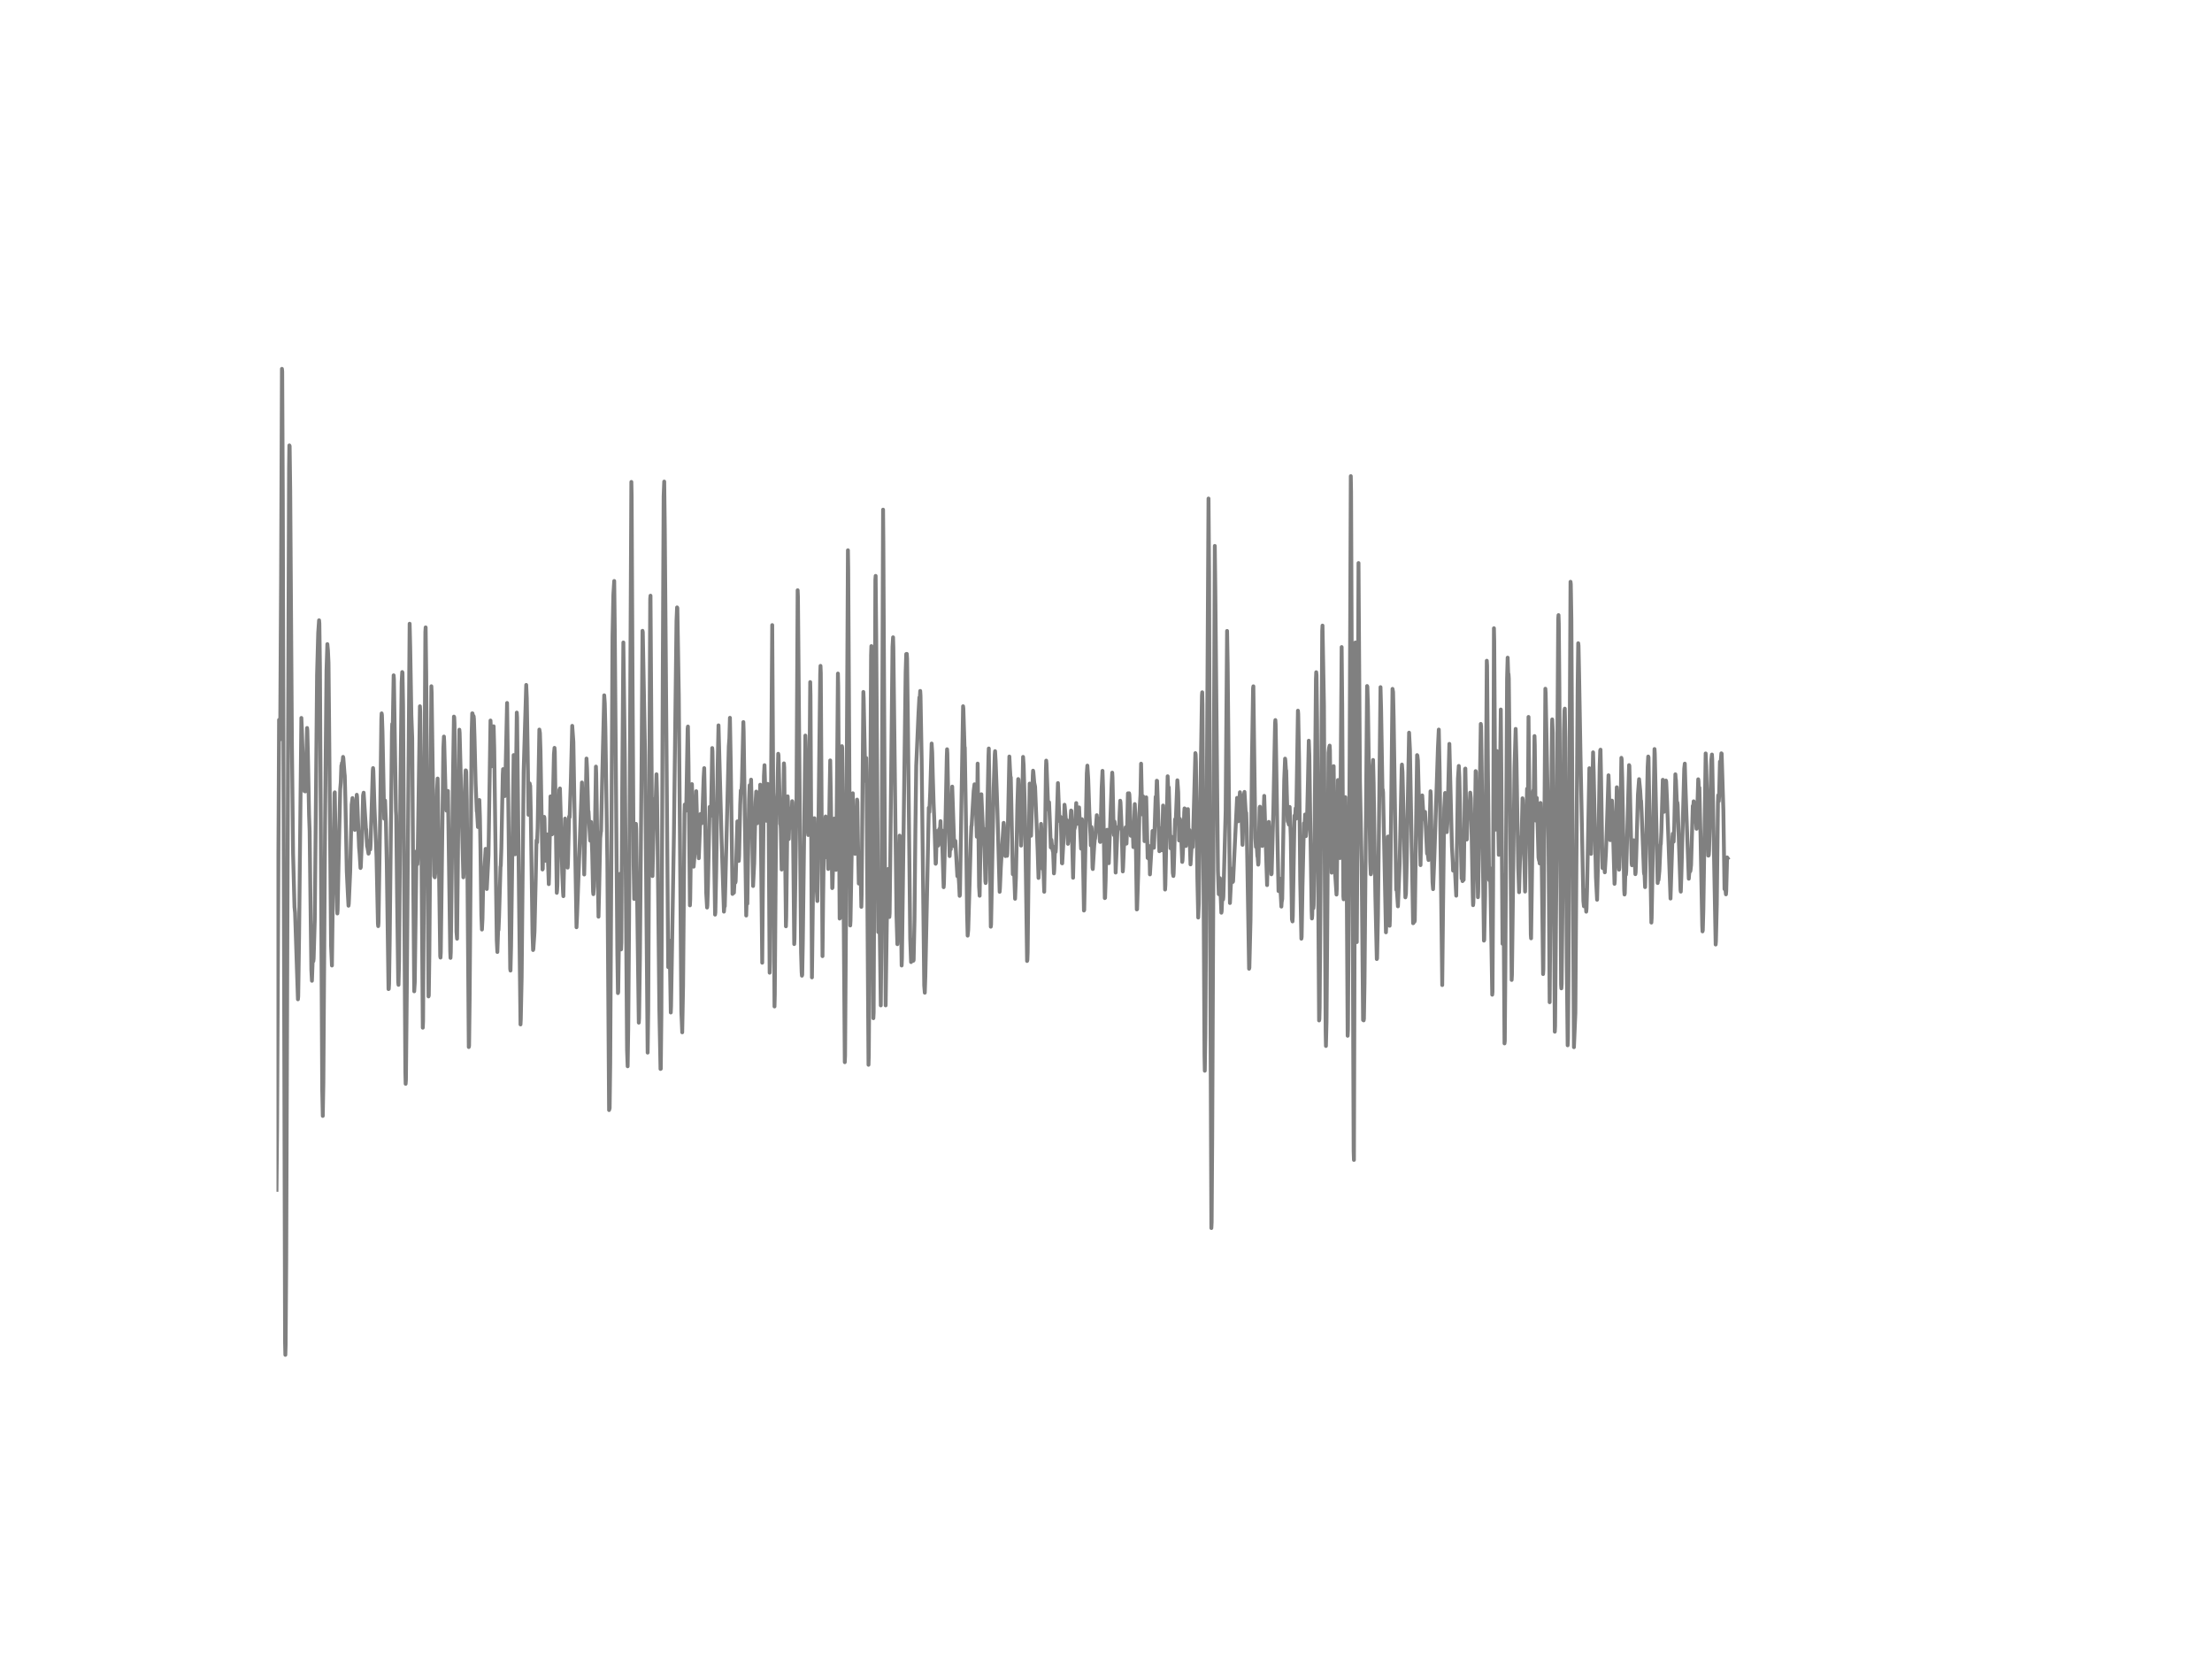 <?xml version="1.0" encoding="utf-8" standalone="no"?>
<!DOCTYPE svg PUBLIC "-//W3C//DTD SVG 1.1//EN"
  "http://www.w3.org/Graphics/SVG/1.1/DTD/svg11.dtd">
<!-- Created with matplotlib (http://matplotlib.org/) -->
<svg height="432pt" version="1.1" viewBox="0 0 576 432" width="576pt" xmlns="http://www.w3.org/2000/svg" xmlns:xlink="http://www.w3.org/1999/xlink">
 <defs>
  <style type="text/css">
*{stroke-linecap:butt;stroke-linejoin:round;}
  </style>
 </defs>
 <g id="figure_1">
  <g id="patch_1">
   <path d="
M0 432
L576 432
L576 0
L0 0
z
" style="fill:#ffffff;"/>
  </g>
  <g id="axes_1">
   <g id="line2d_1">
    <path clip-path="url(#p7ff5b81e1d)" d="
M72 309.83
L72.149 293.644
L72.67 187.441
L72.744 188.27
L72.893 192.602
L72.967 189.935
L73.19 151.228
L73.414 96.047
L73.488 96.692
L73.637 129.167
L74.232 349.741
L74.306 352.805
L74.381 350.092
L74.53 328.607
L74.827 243.716
L75.274 121.881
L75.348 115.988
L75.422 116.144
L75.571 127.658
L76.018 194.163
L76.315 222.22
L76.687 236.194
L76.836 237.651
L77.58 260.219
L77.654 259.464
L77.878 243.952
L78.473 186.946
L78.622 190.246
L79.068 204.779
L79.291 206.029
L79.366 205.792
L79.514 206.075
L79.589 204.79
L79.961 189.566
L80.035 190.223
L80.184 196.709
L80.482 212.203
L80.63 216.471
L80.854 235.174
L81.077 252.592
L81.226 255.398
L81.449 249.373
L81.523 250.3
L81.598 250.288
L81.672 249.609
L81.97 239.517
L82.193 215.855
L82.565 175.587
L82.862 164.758
L83.086 161.515
L83.16 162.327
L83.309 173.761
L83.532 213.931
L83.904 283.691
L84.053 290.585
L84.202 282.043
L84.648 214.386
L85.02 174.608
L85.243 167.725
L85.392 169.337
L85.541 172.586
L85.69 187.435
L86.21 246.302
L86.434 251.417
L86.657 234.155
L87.103 206.501
L87.178 206.317
L87.475 223.867
L87.773 236.741
L87.847 237.864
L87.922 236.85
L88.145 225.503
L88.591 205.516
L88.74 203.69
L88.889 199.347
L88.963 199.474
L89.038 198.673
L89.112 199.33
L89.335 197.095
L89.41 197.446
L89.707 201.398
L89.782 202.043
L89.93 207.935
L90.302 226.903
L90.6 233.106
L90.749 235.848
L90.823 235.318
L91.195 226.868
L91.567 209.554
L91.79 207.814
L91.939 209.156
L92.386 216.103
L92.46 216.068
L92.609 213.396
L92.906 206.956
L92.981 207.526
L93.502 220.596
L93.65 222.393
L93.874 226.027
L93.948 225.843
L94.32 216.875
L94.543 207.117
L94.692 206.414
L95.287 215.7
L95.362 215.999
L95.585 220.394
L95.659 220.463
L95.957 222.289
L96.031 222.145
L96.18 218.983
L96.254 219.081
L96.403 221.2
L96.478 220.267
L97.073 200.712
L97.147 200.009
L97.222 200.747
L97.519 210.337
L98.04 222.998
L98.412 240.554
L98.486 241.165
L98.561 240.289
L99.007 211.489
L99.305 187.165
L99.379 185.759
L99.454 186.191
L99.602 190.528
L100.049 213.182
L100.198 210.999
L100.272 208.459
L100.495 214.265
L100.718 224.973
L101.165 257.558
L101.239 257.506
L101.314 256.204
L101.462 246.061
L102.058 190.742
L102.132 188.512
L102.206 188.553
L102.281 188.979
L102.504 175.852
L102.578 176.883
L103.099 210.994
L103.174 212.434
L103.397 232.876
L103.694 255.703
L103.769 256.452
L103.918 250.421
L104.29 203.131
L104.587 177.695
L104.736 174.999
L104.81 175.155
L104.959 183.611
L105.182 219.271
L105.554 279.146
L105.629 282.228
L105.703 281.197
L105.926 258.128
L106.67 162.414
L106.819 168.612
L107.117 186.208
L107.34 192.205
L107.563 224.368
L107.861 258.139
L108.01 255.766
L108.158 243.998
L108.456 221.69
L108.679 225.054
L108.754 223.781
L108.977 209.087
L109.349 183.91
L109.423 185.212
L109.572 197.579
L110.093 267.614
L110.167 265.91
L110.39 228.014
L110.762 164.557
L110.837 163.37
L110.986 175.702
L111.581 259.47
L111.655 259.228
L111.804 248.428
L112.325 178.692
L112.399 180.391
L112.846 212.491
L113.069 228.107
L113.218 228.458
L113.366 227.035
L113.515 220.089
L113.813 205.637
L113.962 202.728
L114.11 211.593
L114.631 248.958
L114.706 249.355
L114.78 248.054
L115.45 194.774
L115.598 191.796
L115.673 193.201
L116.045 207.422
L116.268 211.092
L116.342 210.59
L116.64 205.959
L116.789 216.218
L117.235 247.552
L117.31 249.43
L117.384 247.956
L117.682 224.069
L117.979 200.862
L118.202 186.6
L118.277 186.744
L118.351 188.363
L118.5 201.766
L118.872 242.651
L119.021 244.442
L119.318 215.446
L119.616 190.01
L119.69 190.891
L120.658 228.458
L120.732 227.456
L120.955 212.284
L121.178 202.014
L121.253 200.597
L121.327 200.62
L121.402 201.04
L121.55 208.281
L121.699 224.391
L122.071 272.649
L122.146 272.326
L122.294 259.994
L122.815 191.11
L122.964 185.753
L123.038 185.765
L123.113 186.381
L123.187 186.295
L123.336 186.485
L123.41 187.211
L123.559 191.882
L123.857 204.076
L124.154 211.287
L124.229 211.46
L124.452 215.354
L124.824 208.321
L124.973 212.918
L125.122 221.742
L125.345 238.285
L125.494 242.052
L125.642 239.223
L125.866 227.732
L125.94 228.567
L126.014 228.475
L126.461 221.039
L126.758 231.494
L127.205 222.721
L127.726 187.625
L127.8 189.077
L128.023 199.537
L128.098 199.324
L128.47 190.235
L128.544 189.123
L128.693 194.808
L129.065 223.545
L129.362 244.862
L129.511 247.898
L129.734 241.447
L129.809 242.161
L129.958 238.619
L130.33 225.734
L130.404 225.388
L130.553 220.901
L130.925 201.645
L130.999 200.274
L131.297 204.324
L131.446 207.296
L131.52 206.823
L132.041 183.052
L132.19 194.192
L132.859 252.276
L132.934 252.736
L133.082 246.55
L133.752 196.617
L133.826 197.469
L133.975 211.737
L134.124 222.462
L134.57 185.552
L134.645 186.79
L135.166 234.915
L135.538 266.762
L135.612 265.431
L135.835 254.631
L136.356 200.879
L137.026 178.352
L137.174 181.837
L137.398 195.252
L137.621 212.18
L137.695 212.088
L137.918 203.99
L137.993 204.41
L138.067 204.635
L138.216 211.748
L138.662 243.06
L138.811 247.385
L138.886 247.115
L139.183 242.668
L139.481 229.656
L139.704 218.827
L139.853 219.374
L140.002 215.538
L140.448 189.975
L140.597 190.886
L140.746 195.545
L141.266 226.413
L141.341 226.258
L141.564 213.165
L141.638 213.177
L141.713 212.71
L141.787 213.165
L142.01 224.138
L142.234 221.327
L142.457 217.272
L142.903 230.232
L142.978 228.112
L143.35 207.376
L143.424 209.617
L143.722 217.266
L143.796 217.197
L144.242 196.386
L144.391 194.739
L144.466 195.672
L144.986 232.496
L145.061 231.845
L145.135 230.486
L145.656 205.648
L145.73 206.052
L145.805 205.309
L145.954 210.228
L146.4 227.191
L146.623 232.398
L146.698 233.36
L147.144 213.154
L147.516 225.215
L147.59 225.152
L147.665 223.798
L147.739 224.19
L147.814 225.924
L147.888 224.933
L148.186 212.63
L148.26 212.843
L148.334 212.802
L148.632 203.788
L149.004 189.008
L149.302 193.149
L150.12 241.458
L150.269 238.319
L151.534 203.753
L151.757 210.441
L152.129 227.721
L152.352 217.646
L152.724 197.521
L152.873 200.251
L153.17 211.368
L153.245 211.276
L153.468 215.245
L153.691 218.914
L153.914 214.023
L154.212 222.174
L154.435 232.19
L154.51 232.841
L154.658 230.854
L154.807 223.66
L155.179 199.618
L155.254 201.415
L155.849 238.711
L155.998 232.622
L156.295 218.274
L156.444 216.748
L156.518 216.437
L156.816 202.538
L157.337 181.059
L157.486 183.196
L157.634 189.365
L158.155 224.363
L158.602 289.059
L158.75 288.581
L158.899 276.859
L159.197 221.799
L159.494 165.749
L159.718 154.834
L159.941 151.286
L160.09 164.309
L160.387 202.29
L160.759 248.555
L160.908 258.6
L160.982 258.295
L161.28 236.764
L161.429 227.542
L161.578 238.002
L161.726 247.23
L161.801 245.479
L162.024 205.493
L162.322 167.298
L162.694 196.565
L162.917 224.702
L163.289 273.472
L163.438 277.66
L163.586 268.179
L163.81 239.736
L164.405 125.492
L164.479 129.259
L164.702 175.973
L165 225.313
L165.149 234.091
L165.223 233.158
L165.595 214.519
L165.67 215.809
L166.339 266.301
L166.414 265.155
L166.637 249.131
L167.083 196.859
L167.306 164.263
L167.381 164.608
L167.976 196.455
L168.646 274.1
L168.794 263.202
L169.018 218.804
L169.315 155.922
L169.39 155.116
L169.538 178.127
L169.836 225.215
L169.91 228.124
L170.059 221.534
L170.357 209.375
L170.431 208.033
L170.506 208.603
L170.654 211.76
L170.803 206.438
L170.952 201.622
L171.101 207.595
L171.25 220.002
L171.696 262.88
L171.994 278.357
L172.068 278.311
L172.217 264.251
L172.589 174.948
L172.812 129.207
L172.961 125.4
L173.11 137.669
L174.002 251.838
L174.077 251.285
L174.3 244.92
L174.374 245.807
L174.672 263.652
L174.746 261.952
L175.49 217.024
L176.16 161.659
L176.309 158.163
L176.383 158.307
L176.755 181.019
L177.425 263.462
L177.648 268.818
L177.871 256.809
L178.243 211.863
L178.318 209.496
L178.392 210.147
L178.466 210.959
L178.541 210.85
L178.69 211.069
L179.062 189.745
L179.136 189.186
L179.285 198.932
L179.657 235.756
L179.731 234.201
L180.103 205.792
L180.178 204.18
L180.326 209.519
L180.475 216.731
L180.624 225.687
L180.847 222.859
L181.294 206.023
L181.517 214.075
L181.74 222.203
L181.814 221.396
L181.963 223.487
L182.186 217.6
L182.41 211.967
L182.558 212.497
L182.707 214.386
L182.93 211.38
L183.228 202.492
L183.377 200.015
L183.526 207.25
L183.898 232.513
L184.121 236.326
L184.195 235.767
L184.344 230.739
L184.79 210.112
L184.865 210.516
L184.939 212.52
L185.014 212.48
L185.088 212.313
L185.162 211.397
L185.311 203.396
L185.46 194.791
L185.534 195.626
L186.204 238.169
L186.278 237.593
L186.502 226.695
L186.874 199.814
L187.097 188.881
L187.915 219.081
L188.51 237.392
L188.659 235.704
L188.734 235.986
L188.882 230.29
L189.775 194.353
L189.924 192.285
L190.073 186.911
L190.296 199.491
L190.742 232.784
L190.817 232.363
L190.891 230.647
L190.966 230.964
L191.114 232.461
L191.263 229.587
L191.338 229.604
L191.412 229.443
L191.486 229.817
L191.561 229.472
L192.007 213.879
L192.082 216.074
L192.379 224.184
L192.454 222.911
L192.751 209.565
L192.9 205.833
L193.049 206.414
L193.198 203.759
L193.57 188.023
L193.644 190.413
L194.314 238.406
L194.462 232.945
L194.537 233.406
L194.611 235.324
L194.76 225.008
L195.058 208.177
L195.206 204.479
L195.355 206.639
L195.43 206.19
L195.578 203.016
L195.727 209.519
L196.099 230.716
L196.397 224.726
L196.769 208.828
L196.918 206.126
L196.992 207.808
L197.141 214.392
L197.29 211.322
L197.364 211.668
L197.438 211.904
L197.513 211.858
L197.736 209.041
L197.81 209.001
L197.959 204.329
L198.034 207.469
L198.48 250.692
L198.629 233.429
L198.926 202.089
L199.075 199.255
L199.522 213.43
L199.596 213.73
L199.894 204.116
L199.968 204.865
L200.117 208.171
L200.414 253.295
L200.489 250.542
L200.786 203.414
L201.084 162.771
L201.679 262.085
L201.754 259.101
L202.126 208.972
L202.2 209.905
L202.423 206.391
L202.646 196.277
L202.721 196.68
L203.167 214.576
L203.242 214.3
L203.316 215.809
L203.539 226.43
L203.688 221.546
L203.986 208.678
L204.134 198.777
L204.209 199.842
L204.655 241.211
L204.73 238.884
L205.102 207.359
L205.176 208.782
L205.399 218.487
L205.622 211.069
L205.771 215.521
L205.92 210.579
L205.994 210.694
L206.069 212.105
L206.143 211.967
L206.292 208.626
L206.366 208.995
L206.515 217.042
L206.813 245.836
L206.887 244.459
L207.408 208.505
L207.706 153.693
L207.78 155.404
L208.598 248.1
L208.747 253.157
L208.822 254.073
L208.896 253.814
L209.045 245.801
L209.714 191.536
L209.789 193.028
L210.31 215.93
L210.458 217.433
L210.607 213.833
L210.756 204.744
L210.979 177.609
L211.054 181.03
L211.426 254.516
L211.5 248.86
L211.798 223.142
L212.021 213.062
L212.095 213.067
L212.318 222.525
L212.542 230.658
L212.616 230.681
L212.839 234.627
L212.988 226.488
L213.583 175.472
L213.658 173.392
L213.732 175.287
L213.881 200.038
L214.178 248.975
L214.327 234.961
L214.55 218.482
L214.774 214.271
L214.848 214.853
L214.997 212.606
L215.22 223.251
L215.443 218.741
L215.666 226.286
L215.741 225.682
L216.038 206.207
L216.187 198.011
L216.336 206.697
L216.708 231.263
L216.782 231.136
L217.229 213.159
L217.378 217.549
L217.601 225.924
L217.675 226.517
L217.75 224.501
L217.898 209.847
L218.196 175.391
L218.27 178.674
L218.642 239.195
L218.717 239.102
L219.238 194.295
L219.312 194.756
L219.461 206.535
L219.982 276.594
L220.056 274.924
L220.279 241.32
L220.8 143.285
L220.874 148.123
L221.395 240.992
L221.47 239.788
L221.767 222.894
L221.99 207.123
L222.065 206.564
L222.214 214.162
L222.362 219.979
L222.66 222.347
L222.734 222.306
L222.809 221.46
L223.181 208.212
L223.255 208.822
L223.404 218.499
L223.627 230.077
L223.999 222.398
L224.297 236.142
L224.371 233.054
L224.818 180.183
L224.892 181.762
L225.338 203.362
L225.413 202.999
L225.562 197.377
L225.636 201.069
L226.157 277.268
L226.231 274.78
L226.38 253.549
L226.826 170.564
L226.901 168.237
L227.05 187.297
L227.422 265.143
L227.496 263.703
L227.645 230.209
L227.942 150.992
L228.017 149.961
L228.166 165.766
L228.686 242.714
L228.761 240.986
L228.91 233.751
L229.058 239.99
L229.356 261.808
L229.505 246.539
L229.951 132.71
L230.026 141.401
L230.621 261.803
L230.918 240.519
L231.142 228.02
L231.29 226.269
L231.588 238.791
L231.662 237.783
L231.811 225.221
L232.406 168.422
L232.555 165.95
L232.63 168.686
L233.448 238.469
L233.671 245.865
L233.746 244.189
L234.266 217.589
L234.341 219.242
L234.787 251.417
L234.862 249.649
L235.159 226.736
L235.829 175.063
L235.978 170.305
L236.052 170.438
L236.126 170.27
L236.201 171.474
L236.424 189.14
L237.019 244.465
L237.242 250.525
L237.466 244.742
L237.614 246.93
L237.838 250.173
L237.912 250.012
L238.135 239.477
L238.358 216.592
L238.582 199.382
L239.177 185.736
L239.4 181.606
L239.474 182.522
L239.623 179.918
L239.698 181.14
L239.995 197.757
L240.665 256.653
L240.814 258.502
L240.962 254.113
L241.855 210.331
L242.004 211.454
L242.227 206.259
L242.599 193.61
L242.748 195.972
L242.897 202.066
L243.12 209.387
L243.269 212.964
L243.641 224.927
L243.715 224.743
L243.938 216.408
L244.087 219.547
L244.162 219.046
L244.236 219.254
L244.31 220.198
L244.385 219.95
L244.608 215.844
L244.757 216.466
L244.906 213.822
L245.054 218.292
L245.129 217.819
L245.203 216.172
L245.278 217.197
L245.724 231.027
L245.798 230.169
L246.245 211.766
L246.542 196.974
L246.617 195.102
L246.691 196.214
L246.989 211.587
L247.286 222.928
L247.435 219.76
L247.584 221.154
L247.807 209.991
L247.956 204.825
L248.477 220.377
L248.626 218.879
L248.7 219.104
L248.774 218.977
L249.295 228.153
L249.444 225.728
L249.742 230.094
L249.89 233.279
L249.965 233.031
L250.411 205.959
L250.783 183.904
L250.858 184.538
L251.155 194.416
L251.23 194.647
L251.527 212.935
L251.825 237.83
L251.974 243.641
L252.122 242.138
L252.494 229.679
L252.792 218.637
L252.941 215.124
L253.015 214.957
L253.536 206.006
L253.759 204.226
L253.834 204.548
L254.131 210.423
L254.354 217.877
L254.578 198.834
L254.726 211.368
L254.95 230.877
L255.098 233.256
L255.247 224.449
L255.545 206.818
L255.991 217.099
L256.14 215.786
L256.363 220.93
L256.586 229.489
L256.661 229.944
L256.735 229.385
L256.958 218.263
L257.405 196.697
L257.479 194.9
L257.628 205.239
L258 241.314
L258.074 240.744
L258.744 205.355
L259.042 196.404
L259.116 195.597
L259.265 198.224
L259.562 206.34
L259.711 210.711
L260.306 232.231
L260.381 231.269
L260.604 226.073
L260.902 220.809
L261.125 217.756
L261.348 214.265
L261.422 214.778
L261.794 222.923
L262.018 216.627
L262.166 220.636
L262.241 222.859
L262.315 222.197
L262.836 196.997
L262.985 200.096
L263.134 202.567
L263.208 202.411
L263.357 209.502
L263.729 227.634
L263.803 227.703
L263.878 226.753
L263.952 226.983
L264.101 227.565
L264.324 234.039
L264.547 228.47
L264.696 221.39
L264.919 209.703
L265.142 202.866
L265.217 203.039
L265.44 209.421
L265.514 209.064
L265.589 209.185
L265.886 220.198
L265.961 218.413
L266.11 212.244
L266.407 197.095
L266.556 199.261
L266.928 212.877
L267.449 250.242
L267.523 249.989
L267.598 248.036
L267.895 221.223
L268.118 204.041
L268.193 205.355
L268.49 217.629
L268.639 212.653
L268.937 201.962
L269.011 200.683
L269.086 201.04
L269.309 203.788
L269.532 204.842
L270.202 221.437
L270.425 228.619
L270.574 225.803
L271.094 214.536
L271.318 218.885
L271.541 226.304
L271.615 225.762
L271.69 225.878
L271.913 232.214
L272.062 223.36
L272.359 200.303
L272.434 198.062
L272.508 198.88
L272.954 210.763
L273.029 209.784
L273.103 208.845
L273.178 208.909
L273.475 216.08
L273.624 220.682
L273.698 218.574
L273.773 218.683
L273.996 220.832
L274.145 221.609
L274.219 221.408
L274.442 227.433
L274.517 226.638
L274.74 220.44
L274.814 220.803
L274.889 221.834
L274.963 220.918
L275.484 203.909
L275.633 207.641
L275.856 213.148
L275.93 213.194
L276.079 213.908
L276.154 212.704
L276.228 212.802
L276.526 224.777
L276.6 224.818
L276.972 218.05
L277.195 209.548
L277.27 210.124
L277.642 214.559
L277.716 214.622
L277.79 213.545
L277.865 213.874
L278.088 219.737
L278.386 217.67
L278.46 218.499
L278.534 218.096
L278.758 213.597
L278.906 211.057
L278.981 211.132
L279.427 228.573
L279.725 215.786
L279.799 215.878
L279.948 215.256
L280.246 209.116
L280.469 214.513
L280.543 213.753
L280.692 210.671
L280.766 211.466
L280.99 210.239
L281.51 220.987
L281.734 213.309
L281.808 214.012
L282.106 228.579
L282.254 237.104
L282.329 236.977
L282.478 229.155
L282.998 201.392
L283.147 199.364
L283.37 202.878
L283.668 211.627
L283.966 217.658
L284.04 220.141
L284.189 215.331
L284.263 215.74
L284.486 225.929
L284.561 226.298
L284.933 220.198
L285.082 218.534
L285.156 218.395
L285.602 212.272
L285.677 213.246
L285.751 212.941
L285.826 213.401
L285.974 216.414
L286.123 214.254
L286.421 219.173
L286.495 219.248
L286.57 217.756
L286.867 205.251
L287.09 200.724
L287.239 205.372
L287.686 233.861
L287.76 233.798
L287.909 229.184
L288.132 216.235
L288.281 216.074
L288.727 224.777
L289.471 204.099
L289.62 201.196
L289.694 202.498
L289.992 216.69
L290.066 217.462
L290.215 213.926
L290.29 214.582
L290.513 227.214
L290.662 223.706
L290.959 216.662
L291.108 215.371
L291.182 215.861
L291.257 215.774
L291.406 215.423
L291.554 211.61
L291.703 208.505
L291.778 208.995
L292.075 215.746
L292.373 226.92
L292.447 225.935
L292.67 220.457
L292.745 220.014
L293.117 215.429
L293.34 219.68
L293.489 215.901
L293.712 206.582
L293.861 207.411
L294.01 206.558
L294.084 206.916
L294.233 209.997
L294.456 217.629
L294.53 217.451
L294.679 215.227
L294.828 216.339
L294.902 216.103
L294.977 216.489
L295.126 220.584
L295.498 209.375
L295.646 212.808
L295.795 221.356
L296.018 236.822
L296.093 236.77
L296.39 227.438
L296.688 211.8
L296.986 206.887
L297.134 198.857
L297.432 212.071
L297.655 207.365
L297.804 209.519
L298.027 219.035
L298.399 208.926
L298.474 207.624
L298.846 223.406
L298.92 222.969
L298.994 221.961
L299.143 223.643
L299.292 220.325
L299.441 227.698
L299.887 220.221
L299.962 219.974
L300.11 216.385
L300.185 216.466
L300.259 216.604
L300.334 217.289
L300.482 220.751
L300.631 216.61
L300.929 207.486
L301.078 208.217
L301.226 203.298
L301.301 203.339
L301.896 221.661
L301.97 221.005
L302.119 215.671
L302.491 221.223
L302.566 221.414
L302.714 215.953
L302.863 209.755
L303.161 219.841
L303.384 231.638
L303.458 230.411
L304.054 202.135
L304.202 205.792
L304.277 205.487
L304.351 205.032
L304.798 220.889
L304.946 217.785
L305.021 218.205
L305.17 219.559
L305.393 227.318
L305.542 228.112
L305.616 227.496
L305.765 222.669
L305.988 213.332
L306.137 214.496
L306.583 203.183
L306.806 206.305
L307.03 218.856
L307.253 213.24
L307.327 214.064
L307.402 213.626
L307.848 224.449
L307.922 224.052
L308.146 219.202
L308.369 211.512
L308.443 210.504
L308.518 210.55
L308.592 211.264
L308.815 220.29
L308.89 219.19
L309.113 214.288
L309.336 210.688
L309.485 217.289
L309.559 217.209
L309.634 216.062
L309.708 216.114
L310.006 225.088
L310.303 220.4
L310.452 219.536
L310.601 220.561
L311.27 196.11
L311.345 196.467
L311.419 198.402
L311.791 228.752
L312.014 238.93
L312.163 235.439
L312.312 224.547
L312.61 204.773
L312.982 181.163
L313.056 180.27
L313.13 183.449
L313.354 221.926
L313.651 274.912
L313.726 278.823
L313.874 269.746
L314.098 234.143
L314.693 129.818
L314.842 148.861
L315.139 246.481
L315.437 319.777
L315.511 318.279
L315.66 295.821
L316.33 142.156
L316.478 154.534
L317.148 226.805
L317.371 232.847
L317.52 231.165
L317.669 228.677
L318.041 237.668
L318.115 237.288
L318.338 231.977
L318.413 233.222
L318.487 234.241
L318.562 233.498
L319.157 211.172
L319.529 164.292
L319.678 172.891
L320.273 235.145
L320.496 230.693
L320.794 227.076
L320.868 226.2
L321.017 229.656
L321.091 229.524
L322.133 207.757
L322.207 208.632
L322.43 213.868
L322.505 213.712
L322.579 213.263
L322.728 208.886
L322.877 206.294
L323.026 207.319
L323.323 213.188
L323.546 219.997
L323.621 218.453
L323.918 207.025
L324.067 206.213
L324.365 211.334
L324.514 211.656
L324.662 216.258
L325.258 252.264
L325.332 251.999
L325.63 239.506
L326.002 197.924
L326.299 179.204
L326.374 178.709
L326.597 196.225
L326.894 218.251
L327.043 220.538
L327.192 219.069
L327.415 222.974
L327.49 223.118
L327.638 225.152
L327.713 224.622
L327.862 217.341
L328.01 210.285
L328.085 210.061
L328.531 216.996
L328.68 220.29
L328.754 219.38
L329.201 207.244
L329.945 230.48
L330.242 217.848
L330.391 214.012
L330.54 216.541
L330.763 220.526
L330.838 220.555
L331.061 227.669
L331.135 227.485
L331.582 210.815
L332.028 188.345
L332.102 187.504
L332.177 188.656
L332.623 217.03
L332.921 232.029
L333.07 228.821
L333.144 229.201
L333.218 228.786
L333.293 229.328
L333.516 233.181
L333.665 236.078
L333.739 234.921
L333.888 234.091
L334.037 225.359
L334.409 203.097
L334.632 197.544
L334.706 198.062
L334.855 200.493
L334.93 200.597
L335.078 206.34
L335.302 213.793
L335.376 214.018
L335.45 213.856
L335.599 214.709
L335.822 210.13
L336.12 218.038
L336.418 239.396
L336.566 239.938
L336.641 238.532
L337.087 212.376
L337.162 212.497
L337.236 212.871
L337.385 210.458
L337.534 213.159
L337.98 185.056
L338.054 185.886
L338.278 197.774
L338.575 229.213
L338.873 244.436
L338.947 243.964
L339.17 230.739
L339.542 214.358
L339.691 215.423
L339.84 212.088
L339.914 212.676
L340.063 217.727
L340.212 216.178
L340.361 212.906
L340.584 203.581
L340.807 192.873
L340.956 196.824
L341.179 213.217
L341.551 237.259
L341.626 239.172
L341.7 238.411
L341.849 232.507
L341.923 233.602
L341.998 236.499
L342.072 235.739
L342.221 227.127
L342.667 176.837
L342.742 175.04
L342.816 175.8
L342.965 187.729
L343.486 265.725
L343.56 265.391
L343.634 262.396
L343.858 232.582
L344.304 164.309
L344.378 162.903
L344.75 183.588
L344.974 228.36
L345.197 268.709
L345.271 272.372
L345.42 266.192
L345.569 247.691
L345.941 196.035
L346.09 194.739
L346.238 194.151
L346.313 195.39
L346.536 215.054
L346.759 227.243
L346.908 224.898
L347.057 215.538
L347.28 199.508
L347.429 211.806
L347.652 227.283
L348.024 232.945
L348.098 231.447
L348.396 203.114
L348.619 223.044
L348.694 222.6
L348.768 220.279
L348.917 223.435
L348.991 220.642
L349.14 197.78
L349.363 168.491
L349.512 183.974
L349.81 233.452
L349.884 234.183
L349.958 233.446
L350.033 231.442
L350.33 207.578
L350.702 231.908
L350.926 269.717
L351 268.121
L351.446 197.066
L351.744 123.983
L351.818 128.176
L352.488 299.767
L352.562 302.042
L352.934 167.298
L353.009 174.176
L353.306 245.318
L353.455 221.99
L353.753 146.614
L354.125 203.35
L354.571 224.806
L354.943 265.604
L355.018 265.483
L355.092 265.708
L355.166 265.264
L355.315 256.129
L355.985 178.64
L356.059 178.841
L356.208 183.864
L356.803 224.345
L356.952 227.663
L357.026 227.41
L357.175 213.77
L357.398 199.923
L357.547 197.89
L357.696 204.041
L358.142 233.406
L358.514 249.735
L358.589 249.568
L358.812 238.544
L359.482 178.934
L359.63 184.388
L360.002 206.582
L360.077 205.614
L360.151 206.34
L360.895 242.777
L360.97 241.009
L361.416 217.86
L361.49 217.819
L361.862 241.067
L361.937 238.993
L362.606 179.383
L362.755 180.212
L362.904 187.009
L363.574 231.701
L363.648 231.626
L363.722 231.609
L364.02 236.009
L364.466 224.996
L364.987 200.188
L365.062 199.088
L365.21 201.058
L365.508 213.355
L365.954 233.671
L366.103 232.79
L366.252 227.139
L366.922 190.782
L367.145 195.148
L367.963 240.404
L368.038 240.37
L368.112 239.909
L368.261 238.123
L368.335 239.995
L368.41 239.707
L368.707 217.641
L369.005 196.628
L369.079 196.738
L369.228 198.091
L369.898 225.278
L370.121 215.296
L370.344 207.123
L370.716 213.269
L370.865 212.877
L370.939 213.321
L371.088 211.414
L371.609 222.278
L371.683 222.013
L371.758 222.162
L371.981 223.948
L372.13 220.791
L372.502 206.04
L372.576 207.071
L372.799 219.634
L373.022 229.719
L373.171 231.534
L373.469 224.155
L374.436 194.681
L374.659 189.975
L374.882 200.781
L375.552 256.509
L375.775 235.387
L376.073 210.47
L376.296 206.484
L376.668 215.861
L376.742 216.685
L376.891 214.461
L377.412 193.702
L378.082 220.446
L378.305 224.558
L378.379 226.707
L378.454 226.177
L378.528 224.927
L378.602 225.382
L378.677 225.918
L378.751 225.399
L378.826 225.722
L379.198 233.239
L379.346 223.003
L379.644 202.78
L379.867 199.445
L380.016 202.446
L380.462 222.663
L380.611 228.775
L380.686 228.573
L380.76 228.326
L380.834 229.437
L380.909 229.362
L380.983 227.951
L381.132 229.115
L381.206 225.693
L381.504 200.217
L381.578 200.13
L381.95 218.614
L382.025 216.42
L382.248 210.153
L382.322 209.905
L382.546 212.987
L382.843 206.397
L382.992 207.86
L383.141 213.505
L383.513 233.36
L383.587 235.71
L383.662 235.047
L383.885 223.464
L383.959 222.024
L384.257 200.793
L384.331 201.058
L384.554 214.893
L384.852 233.63
L384.926 232.116
L385.596 188.501
L385.67 189.129
L385.819 198.996
L386.414 244.937
L386.489 244.77
L386.712 233.492
L386.861 216.46
L387.158 172.05
L387.233 173.318
L387.456 201.363
L387.754 229.097
L387.828 229.23
L387.977 226.073
L388.126 231.373
L388.572 259.021
L388.646 258.243
L388.795 231.626
L389.018 163.589
L389.093 166.958
L389.39 215.89
L389.465 216.028
L389.762 195.563
L389.837 196.386
L390.06 211.092
L390.283 222.6
L390.432 217.318
L390.804 184.751
L390.953 202.025
L391.25 245.761
L391.325 241.355
L391.474 227.882
L391.771 271.704
L391.846 271.07
L391.994 251.406
L392.441 176.67
L392.59 171.25
L392.738 175.794
L392.813 175.506
L392.887 176.699
L393.185 205.314
L393.631 255.179
L393.706 253.796
L393.929 235.94
L394.375 199.848
L394.673 189.803
L394.896 198.811
L395.342 225.814
L395.566 232.334
L395.789 224.42
L395.938 221.166
L396.086 217.946
L396.161 218.32
L396.235 217.785
L396.458 207.872
L396.533 208.321
L396.83 219.933
L397.128 232.167
L397.649 205.383
L397.723 205.919
L397.872 209.536
L398.021 186.686
L398.616 243.371
L398.69 244.338
L398.839 234.241
L399.211 206.219
L399.286 205.752
L399.36 209.104
L399.583 191.669
L399.658 193.99
L399.881 213.666
L399.955 212.48
L400.178 207.774
L400.327 212.474
L400.625 223.303
L400.774 224.069
L400.848 223.942
L400.922 224.835
L400.997 221.92
L401.146 209.087
L401.369 217.117
L401.815 253.646
L401.89 252.391
L402.41 179.342
L402.485 180.466
L403.229 218.683
L403.526 260.979
L404.122 189.538
L404.196 187.332
L404.345 190.805
L404.642 230.497
L404.866 268.651
L404.94 267.217
L405.386 215.164
L405.758 161.239
L405.833 160.173
L405.907 162.402
L406.056 179.02
L406.502 256.4
L406.577 257.367
L406.651 256.256
L406.8 242.616
L407.246 190.361
L407.395 185.005
L407.47 184.526
L407.618 192.078
L407.99 251.204
L408.214 272.199
L408.288 270.454
L408.437 252.754
L408.958 151.493
L409.032 152.138
L409.181 161.101
L409.404 202.302
L409.85 272.689
L410.222 263.836
L410.446 231.661
L410.818 178.934
L410.966 167.494
L411.041 168.11
L411.19 175.518
L411.562 196.899
L411.859 211.742
L412.306 234.604
L412.454 235.986
L412.529 235.969
L412.678 231.81
L412.752 232.093
L413.05 237.403
L413.124 236.649
L413.273 231.401
L413.868 200.044
L414.017 204.871
L414.314 222.347
L414.538 209.905
L414.835 195.902
L414.984 200.764
L415.579 228.435
L415.877 234.293
L416.249 218.908
L416.546 199.606
L416.695 195.384
L416.77 195.211
L416.918 202.728
L417.29 226.05
L417.439 224.317
L417.514 224.754
L417.588 224.726
L417.662 223.833
L417.886 227.156
L418.183 222.036
L418.406 215.976
L418.853 201.881
L418.927 203.88
L419.299 218.781
L419.448 213.937
L419.746 208.477
L419.894 211.881
L420.415 230.151
L420.49 229.27
L421.01 205.003
L421.085 206.213
L421.234 215.026
L421.457 224.656
L421.606 226.471
L421.68 225.918
L421.829 221.074
L422.201 197.331
L422.275 197.677
L422.424 202.67
L422.945 231.879
L423.019 232.934
L423.094 232.634
L423.242 226.955
L423.317 227.162
L423.391 227.773
L423.466 226.782
L424.21 199.232
L424.284 199.422
L424.507 208.909
L424.879 224.835
L424.954 225.307
L425.4 218.804
L425.474 219.611
L425.846 227.634
L425.921 227.162
L426.07 222.951
L426.516 206.939
L426.814 202.889
L427.111 205.913
L427.26 208.494
L427.334 208.517
L427.483 211.639
L428.078 227.162
L428.153 227.634
L428.227 227.358
L428.376 231.01
L428.599 222.473
L429.046 199.767
L429.194 196.997
L429.269 197.245
L429.566 214.657
L430.013 240.237
L430.087 239.102
L430.31 226.724
L430.831 195.05
L430.906 196.242
L431.65 229.933
L431.724 229.132
L431.873 229.155
L432.096 226.828
L432.394 220.002
L432.468 219.847
L432.617 216.535
L432.989 203.051
L433.286 211.397
L433.435 210.74
L433.807 203.252
L433.882 203.586
L434.105 208.724
L434.998 233.982
L435.146 229.293
L435.518 217.825
L435.593 217.094
L435.667 217.255
L435.816 219.173
L435.965 215.366
L436.262 201.628
L436.337 202.711
L436.411 203.177
L436.56 206.996
L436.709 210.66
L436.783 208.978
L436.858 209.634
L437.602 231.695
L437.676 232.179
L437.825 227.997
L438.569 200.165
L438.718 198.846
L438.866 204.007
L439.09 210.498
L439.759 228.821
L439.982 226.039
L440.131 226.914
L440.206 226.615
L440.354 225.255
L440.801 209.847
L440.875 210.043
L440.95 209.83
L441.024 208.661
L441.098 209.168
L441.247 211.524
L441.396 209.922
L441.619 213.326
L441.768 215.815
L441.842 215.118
L442.214 202.924
L442.289 203.454
L442.363 205.631
L442.438 205.55
L442.512 205.107
L442.81 217.491
L443.256 241.021
L443.33 242.535
L443.405 242.219
L443.554 236.752
L444.149 196.19
L444.298 199.37
L444.818 222.796
L444.893 222.802
L444.967 222.6
L445.042 221.437
L445.637 197.78
L445.786 196.473
L445.86 197.642
L446.753 245.951
L446.827 245.116
L447.05 235.531
L447.348 209.058
L447.422 207.083
L447.497 207.417
L447.571 208.615
L447.646 207.492
L447.869 198.322
L447.943 198.471
L448.018 199.122
L448.241 196.162
L448.315 196.242
L448.762 210.902
L449.059 231.522
L449.134 231.119
L449.208 230.797
L449.431 232.887
L449.506 232.07
L449.729 223.262
L449.878 223.476
L449.878 223.476" style="fill:none;stroke:#808080;stroke-linecap:square;"/>
   </g>
  </g>
 </g>
 <defs>
  <clipPath id="p7ff5b81e1d">
   <rect height="345.6" width="446.4" x="72.0" y="43.2"/>
  </clipPath>
 </defs>
</svg>
